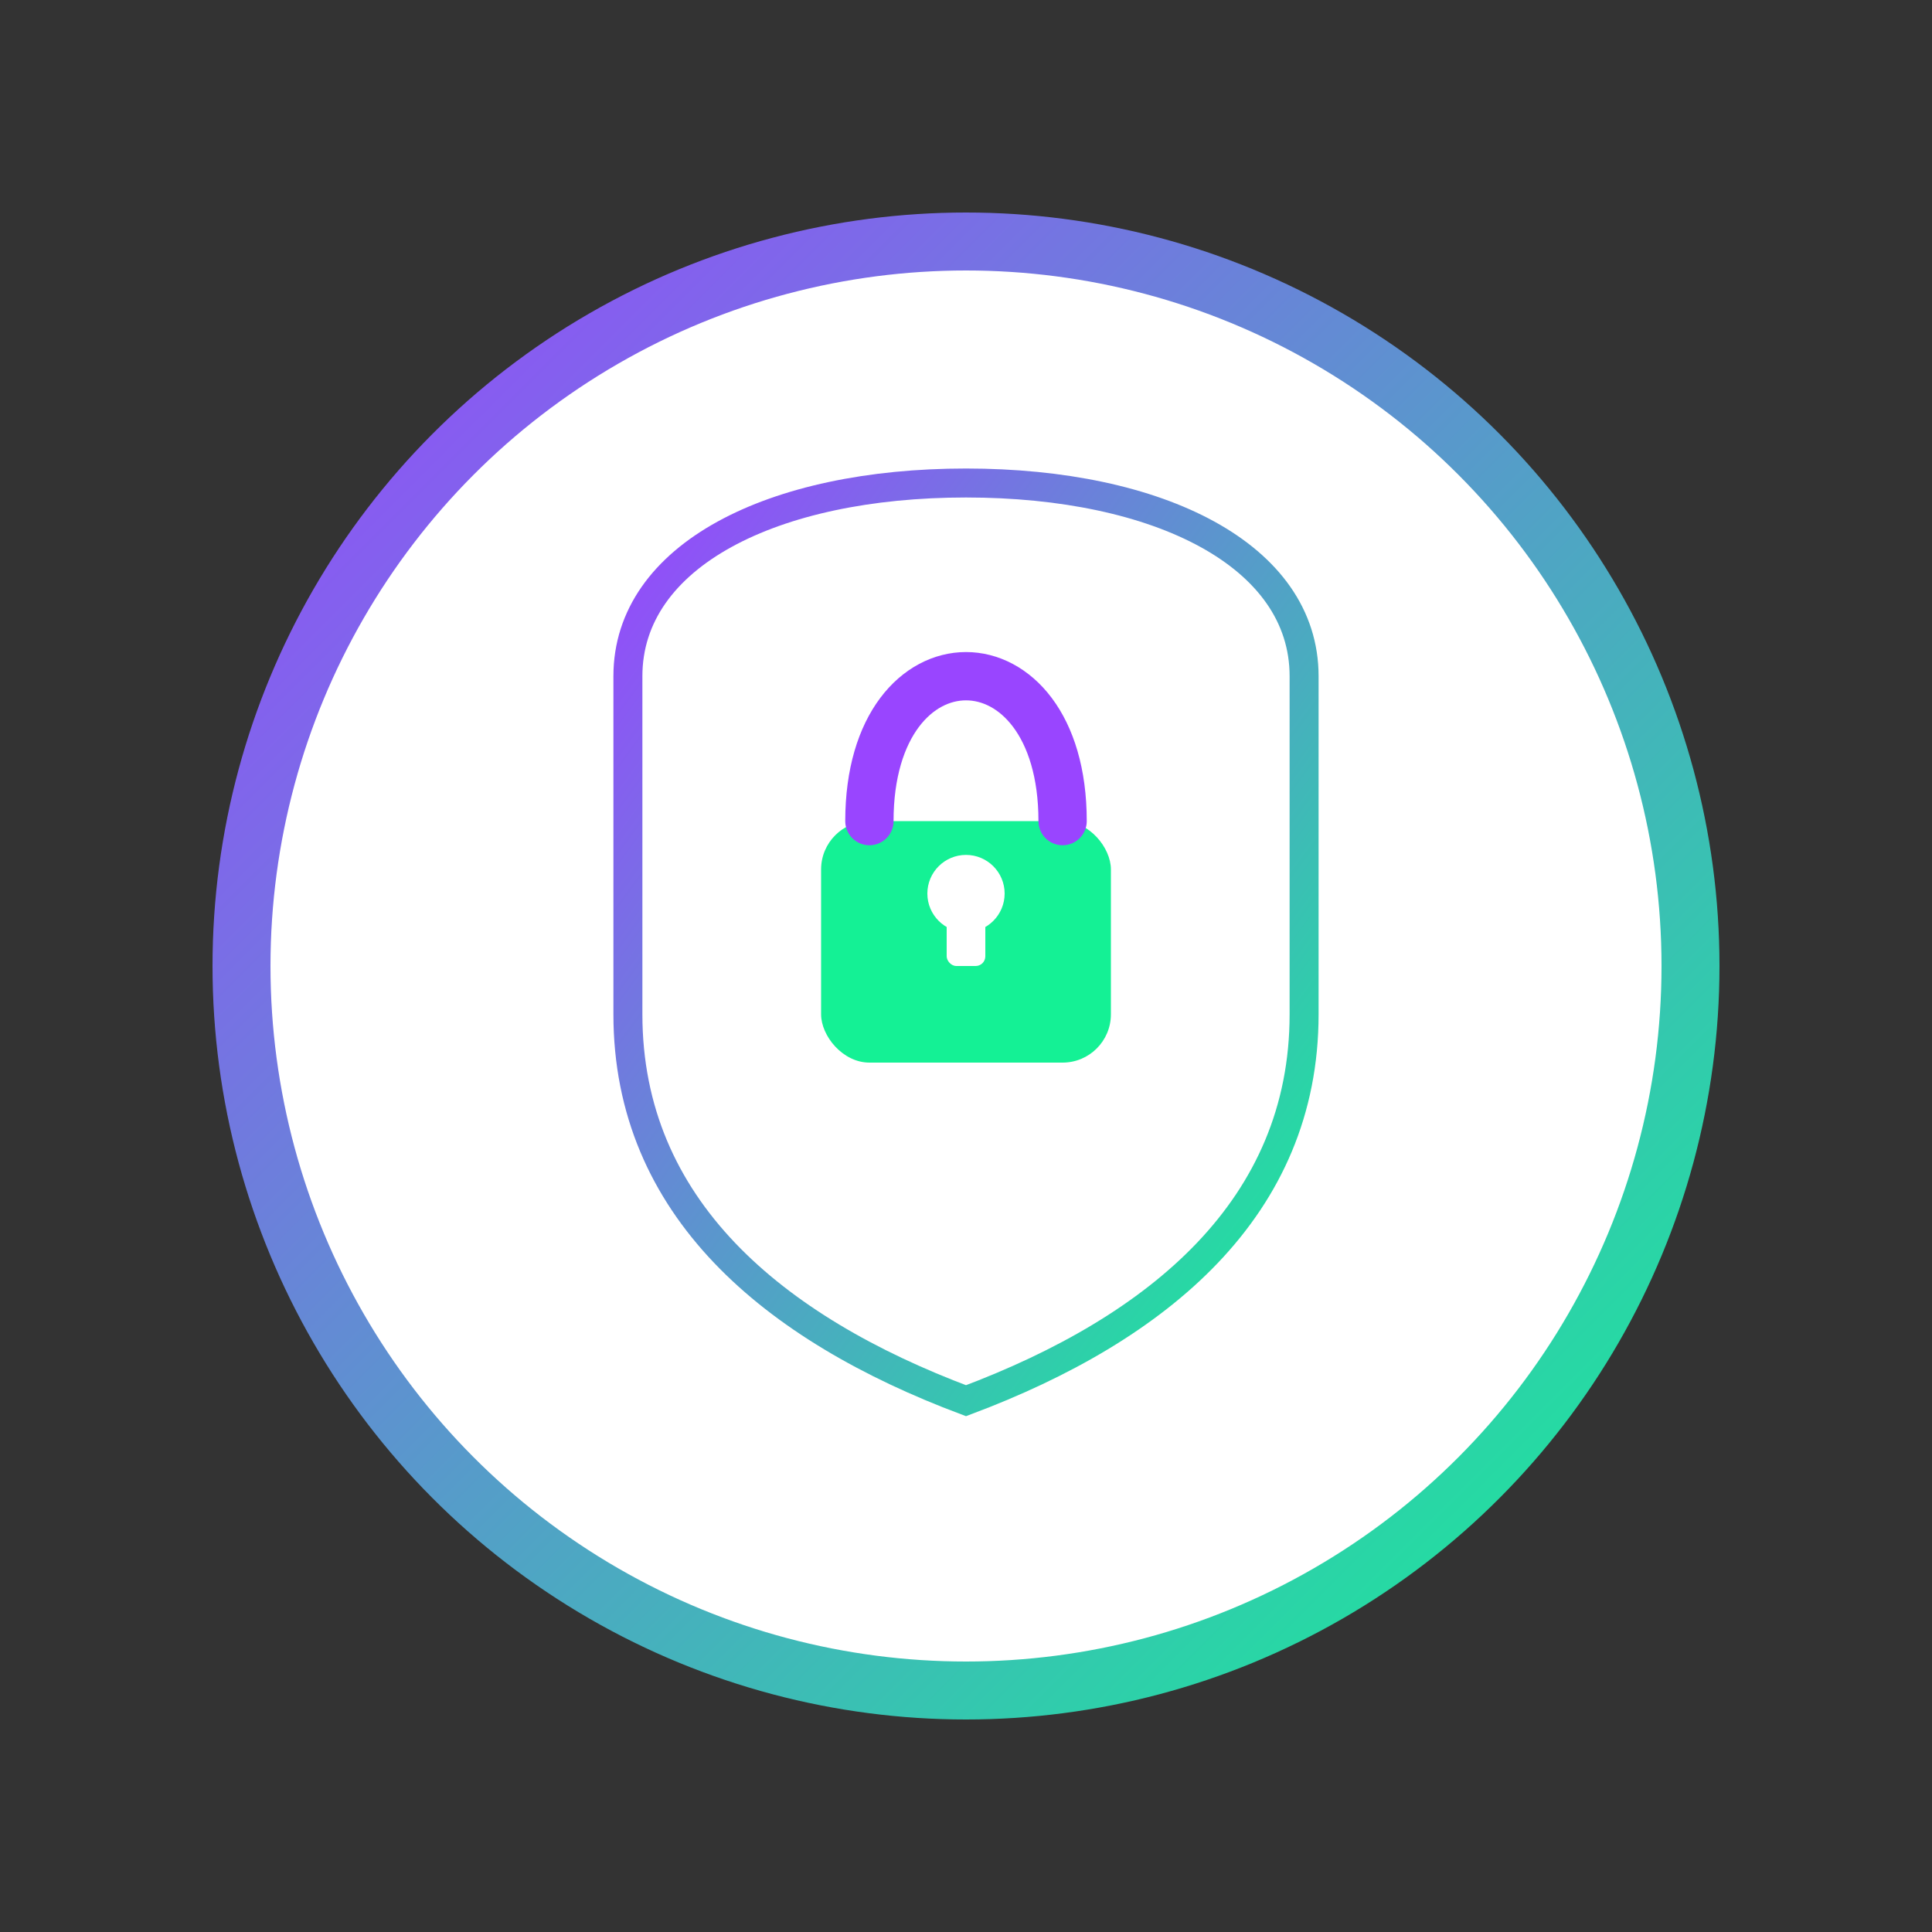 <?xml version="1.0" encoding="UTF-8"?>
<svg xmlns="http://www.w3.org/2000/svg" viewBox="0 0 400 400">
  <rect x="0" y="0" width="400" height="400" fill="#333333" stroke="none"/>
  <!-- Gradients -->
  <defs>
    <!-- Solana-inspired gradient -->
    <linearGradient id="solanaGradient" x1="0%" y1="0%" x2="100%" y2="100%">
      <stop offset="0%" stop-color="#9945FF" />
      <stop offset="100%" stop-color="#14F195" />
    </linearGradient>
  </defs>
  <!-- Clean circular background -->
  <circle cx="200" cy="200" r="150" fill="white" stroke="url(#solanaGradient)" stroke-width="12" />
  <!-- Minimalist shield outline -->
  <path d="M200,100
           C240,100 270,115 270,140
           L270,210
           C270,250 240,275 200,290
           C160,275 130,250 130,210
           L130,140
           C130,115 160,100 200,100Z"
        fill="white"
        stroke="url(#solanaGradient)"
        stroke-width="6" />
  <!-- More recognizable padlock - body -->
  <rect x="170" y="170" width="60" height="50" rx="10" fill="#14F195" />
  <!-- Lock shackle -->
  <path d="M180,170
           C180,150 190,140 200,140
           C210,140 220,150 220,170"
        fill="none"
        stroke="#9945FF"
        stroke-width="10"
        stroke-linecap="round" />
  <!-- Keyhole -->
  <circle cx="200" cy="185" r="8" fill="white" />
  <rect x="196" y="185" width="8" height="15" rx="2" fill="white" />
</svg> 